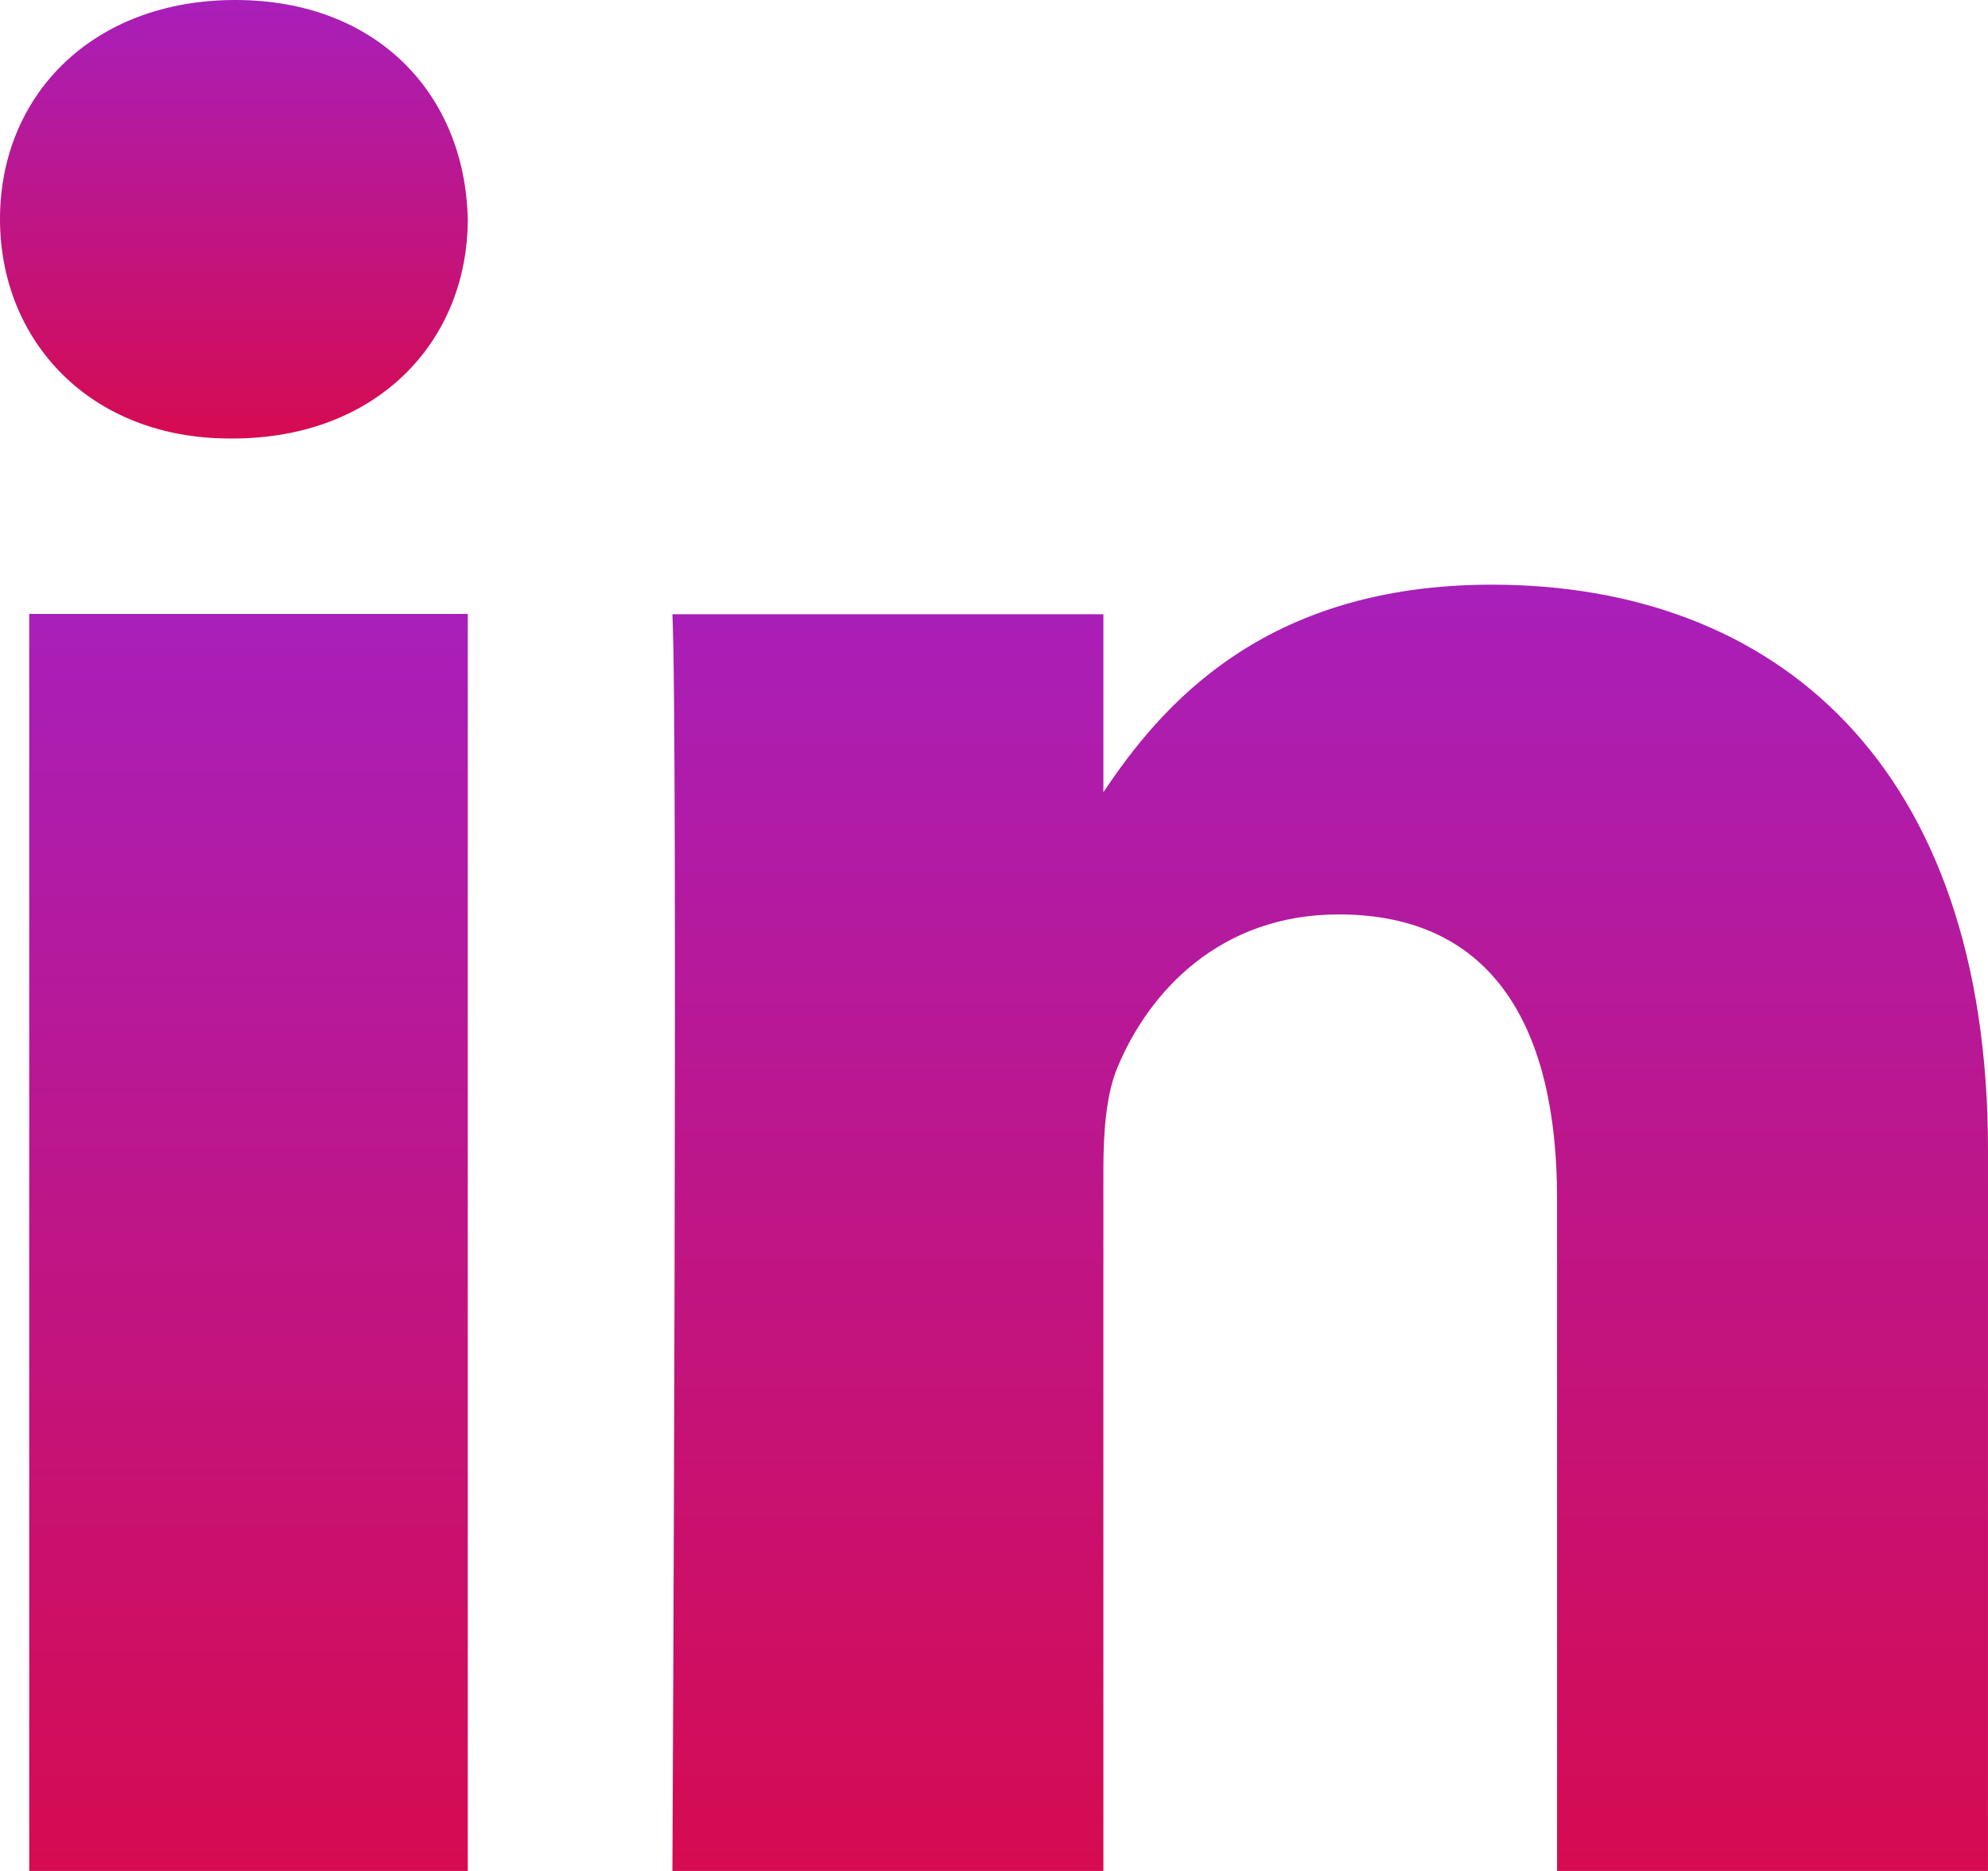 <svg width="68" height="64" viewBox="0 0 68 64" fill="none" xmlns="http://www.w3.org/2000/svg">
<path d="M16 21V64H1V21H16Z" fill="url(#paint0_linear)"/>
<path d="M16 7.497C16 11.665 12.912 15 7.952 15H7.862C3.087 15 0 11.665 0 7.497C0 3.242 3.181 0 8.046 0C12.912 0 15.908 3.242 16 7.497Z" fill="url(#paint1_linear)"/>
<path d="M68 39.35L67.999 63.999H53.26V40.999C53.26 35.223 51.127 31.28 45.791 31.28C41.718 31.28 39.293 33.938 38.227 36.505C37.838 37.425 37.742 38.706 37.742 39.991V64H23C23 64 23.194 25.044 23 21.011H37.742V27.1C39.698 24.173 43.202 20 51.028 20C60.728 20 68 26.146 68 39.35Z" fill="url(#paint2_linear)"/>
<defs>
<linearGradient id="paint0_linear" x1="8.5" y1="21" x2="8.5" y2="64" gradientUnits="userSpaceOnUse">
<stop stop-color="#A81FBA"/>
<stop offset="1" stop-color="#D60B51"/>
</linearGradient>
<linearGradient id="paint1_linear" x1="8" y1="0" x2="8" y2="15" gradientUnits="userSpaceOnUse">
<stop stop-color="#A81FBA"/>
<stop offset="1" stop-color="#D60B51"/>
</linearGradient>
<linearGradient id="paint2_linear" x1="45.5" y1="20" x2="45.5" y2="64" gradientUnits="userSpaceOnUse">
<stop stop-color="#A81FBA"/>
<stop offset="1" stop-color="#D60B51"/>
</linearGradient>
</defs>
</svg>
